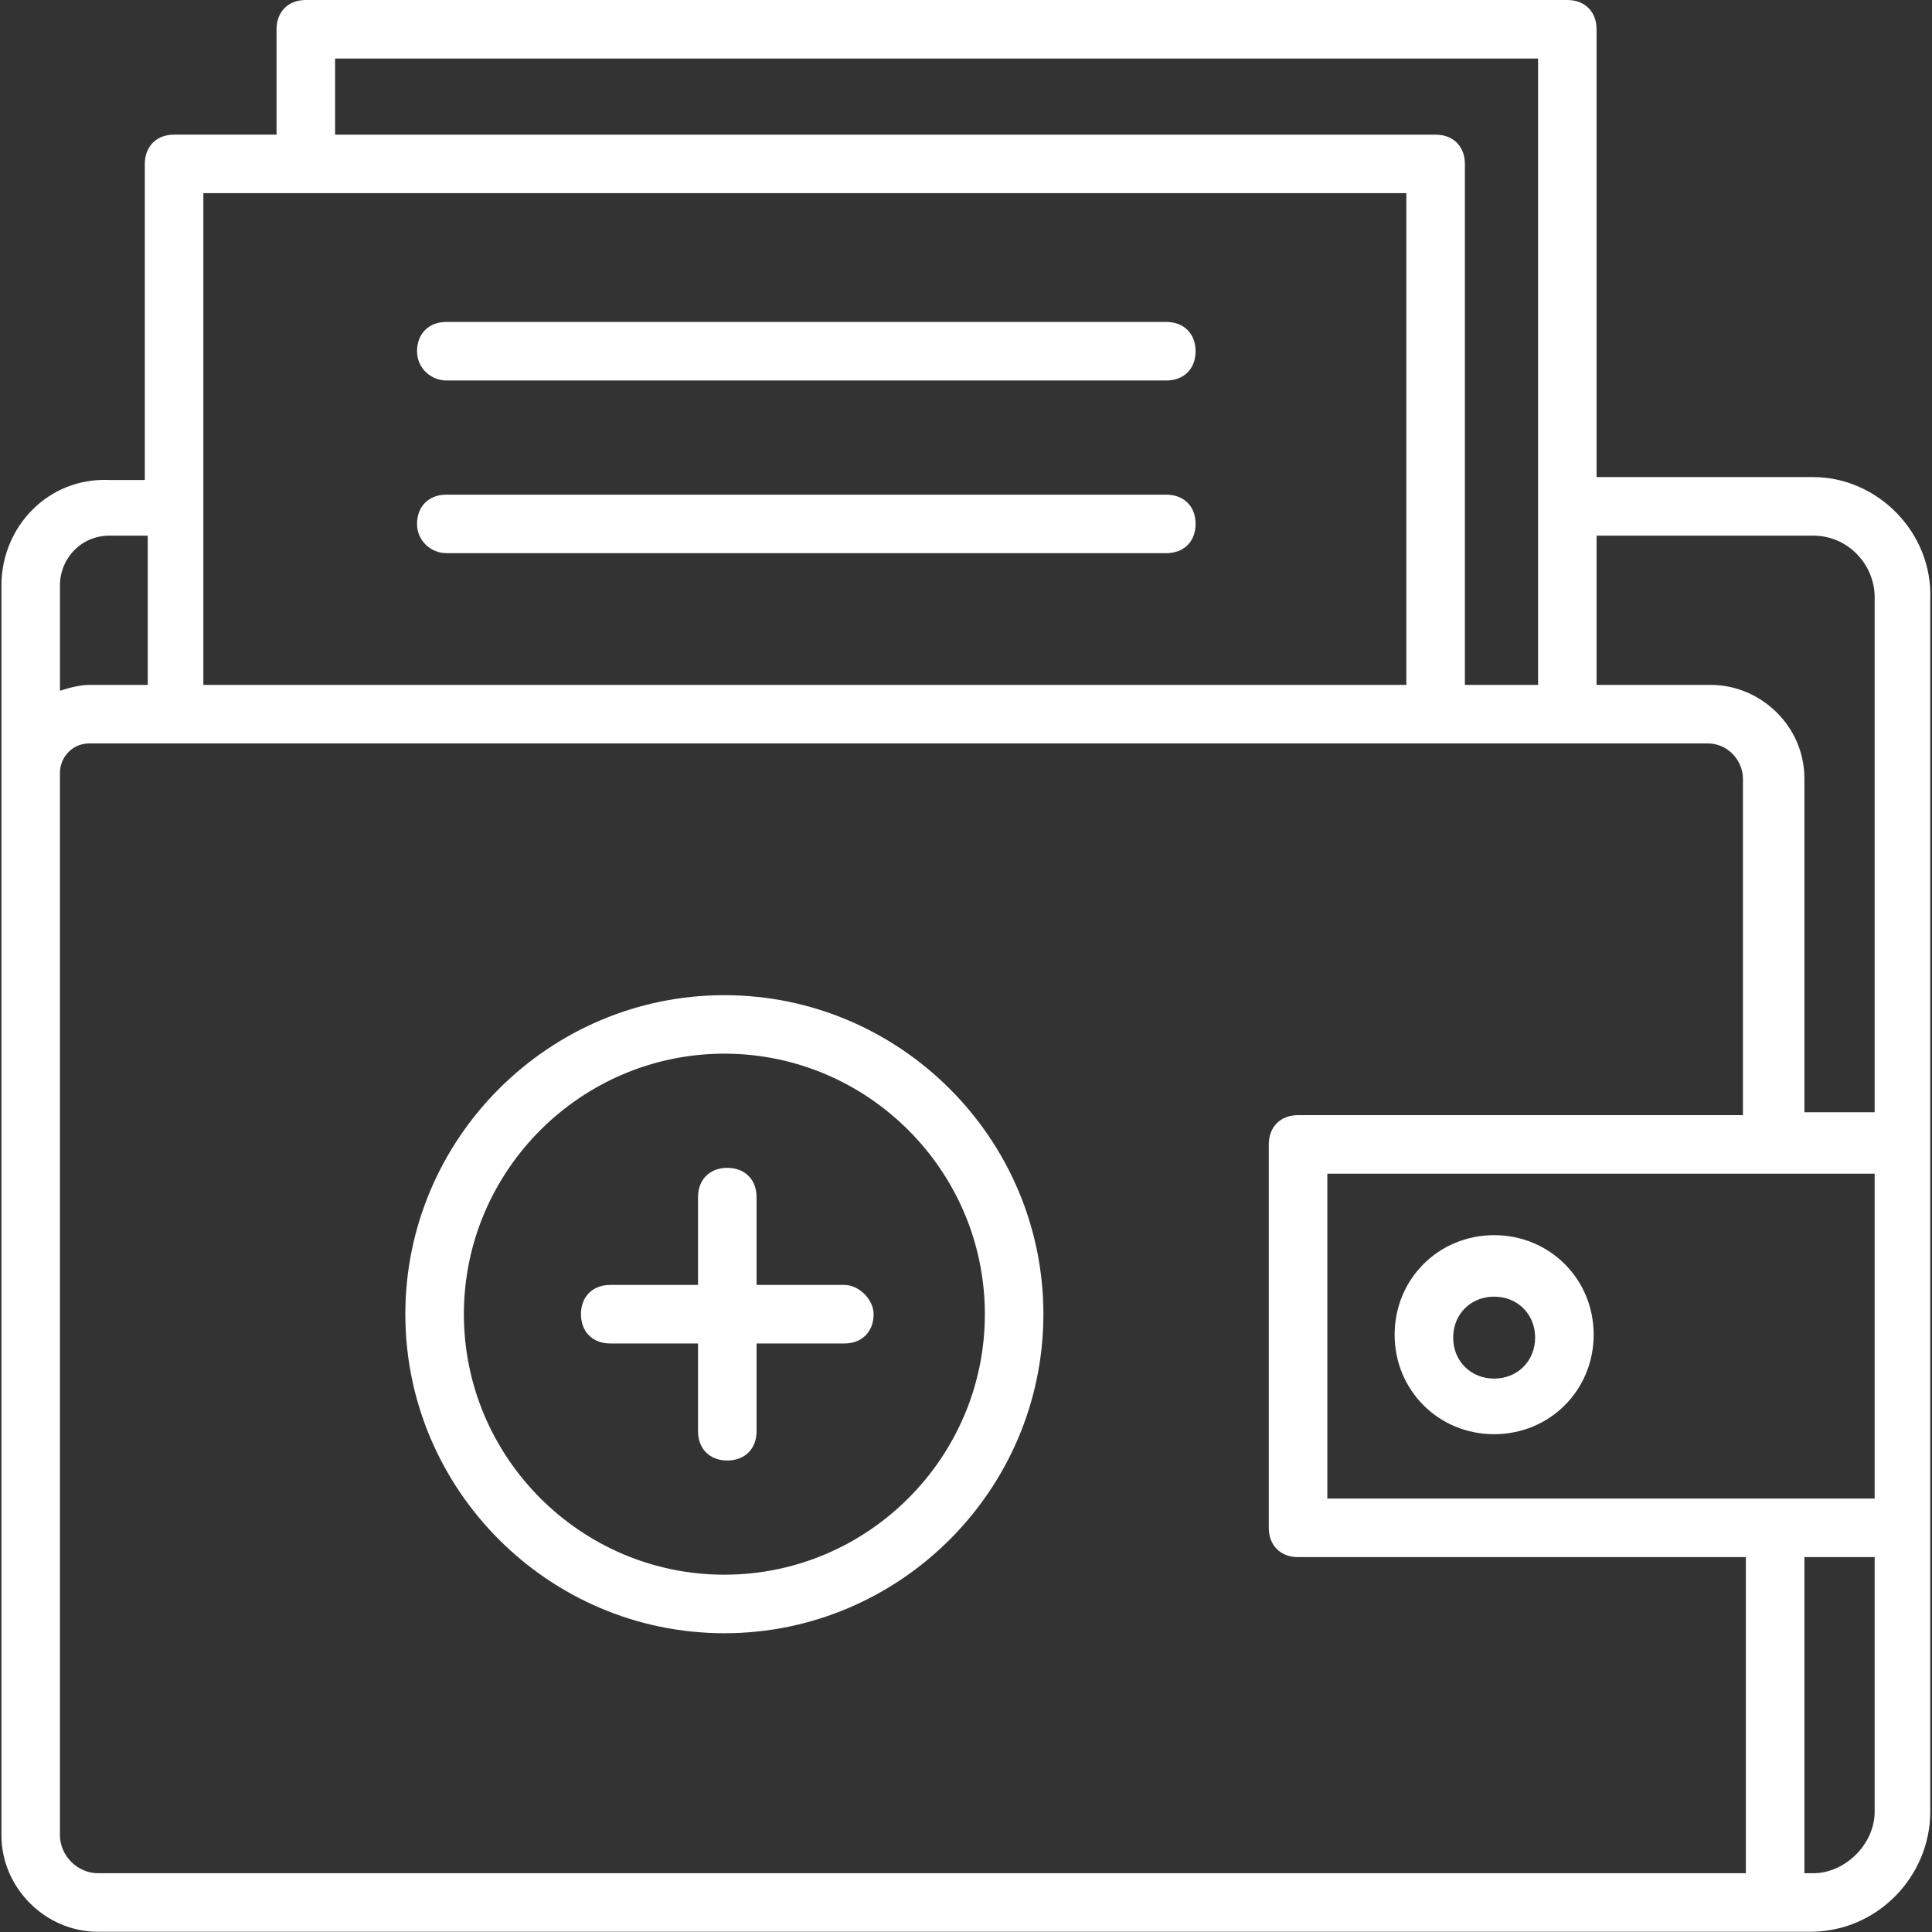 <?xml version="1.0" encoding="UTF-8"?>
<svg width="50px" height="50px" viewBox="0 0 50 50" version="1.1" xmlns="http://www.w3.org/2000/svg" xmlns:xlink="http://www.w3.org/1999/xlink">
    <rect x="0" y="0" width="50" height="50" fill="#333333" stroke="none"/>
    <!-- Generator: Sketch 51.2 (57519) - http://www.bohemiancoding.com/sketch -->
    <title>wallet</title>
    <desc>Created with Sketch.</desc>
    <defs></defs>
    <g id="-" stroke="none" stroke-width="1" fill="none" fill-rule="evenodd">
        <g transform="translate(-1079, -4039)" fill="#FFFFFF" fill-rule="nonzero" id="03">
            <g transform="translate(1024, 4016)">
                <g id="wallet" transform="translate(55, 23)">
                    <path d="M46.925,12.347 L41.319,12.347 L41.319,0.757 C41.319,0.303 41.016,0 40.562,0 L7.914,0 C7.46,0 7.157,0.303 7.157,0.757 L7.157,3.484 L4.506,3.484 C4.051,3.484 3.748,3.787 3.748,4.242 L3.748,12.423 L2.839,12.423 C1.248,12.347 0.037,13.635 0.037,15.15 L0.037,19.998 C0.037,35.526 0.037,31.966 0.037,47.494 C0.037,48.858 1.173,49.994 2.536,49.994 L46.849,49.994 C48.591,49.994 49.955,48.555 49.955,46.888 L49.955,15.528 C50.03,13.786 48.591,12.347 46.925,12.347 Z M8.672,1.515 L39.805,1.515 L39.805,17.725 L37.911,17.725 L37.911,4.242 C37.911,3.787 37.608,3.485 37.153,3.485 L8.672,3.485 L8.672,1.515 Z M5.263,4.999 L36.396,4.999 L36.396,17.725 L5.263,17.725 L5.263,4.999 Z M1.551,15.15 C1.551,14.468 2.082,13.862 2.839,13.862 L3.824,13.862 L3.824,17.725 L2.309,17.725 C2.082,17.725 1.779,17.801 1.552,17.877 L1.552,15.15 L1.551,15.15 Z M45.183,48.479 L2.536,48.479 C2.006,48.479 1.551,48.025 1.551,47.494 C1.551,32.042 1.551,35.526 1.551,19.998 C1.551,19.619 1.854,19.24 2.309,19.24 L44.198,19.24 C44.728,19.24 45.107,19.695 45.107,20.149 L45.107,28.86 L33.593,28.86 C33.139,28.86 32.836,29.163 32.836,29.618 L32.836,39.541 C32.836,39.995 33.139,40.298 33.593,40.298 L45.183,40.298 L45.183,48.479 Z M48.516,46.888 C48.516,47.722 47.758,48.479 46.925,48.479 L46.698,48.479 L46.698,40.298 L48.516,40.298 L48.516,46.888 Z M48.516,38.783 L45.94,38.783 C45.94,38.783 45.911,38.783 45.907,38.783 L34.351,38.783 L34.351,30.375 L48.516,30.375 L48.516,38.783 Z M48.516,28.785 L46.698,28.785 L46.698,20.149 C46.698,18.786 45.561,17.725 44.274,17.725 L41.319,17.725 L41.319,13.862 L46.925,13.862 C47.834,13.862 48.516,14.62 48.516,15.453 L48.516,28.785 Z" id="Shape"></path>
                    <path d="M38.668,37.117 C40.107,37.117 41.244,35.981 41.244,34.541 C41.244,33.102 40.107,31.966 38.668,31.966 C37.229,31.966 36.093,33.102 36.093,34.541 C36.093,35.981 37.229,37.117 38.668,37.117 Z M38.668,33.557 C39.274,33.557 39.729,34.011 39.729,34.617 C39.729,35.223 39.274,35.678 38.668,35.678 C38.062,35.678 37.608,35.223 37.608,34.617 C37.608,34.011 38.062,33.557 38.668,33.557 Z" id="Shape"></path>
                    <path d="M18.746,25.755 C14.202,25.755 10.49,29.466 10.49,34.011 C10.49,38.556 14.201,42.268 18.746,42.268 C23.291,42.268 27.003,38.556 27.003,34.011 C27.003,29.466 23.291,25.755 18.746,25.755 Z M18.746,40.753 C15.035,40.753 12.005,37.723 12.005,34.011 C12.005,30.299 15.035,27.269 18.746,27.269 C22.458,27.269 25.488,30.299 25.488,34.011 C25.488,37.723 22.458,40.753 18.746,40.753 Z" id="Shape"></path>
                    <path d="M21.852,33.254 L19.58,33.254 L19.58,30.981 C19.58,30.527 19.277,30.224 18.822,30.224 C18.368,30.224 18.065,30.527 18.065,30.981 L18.065,33.254 L15.792,33.254 C15.338,33.254 15.035,33.557 15.035,34.011 C15.035,34.465 15.338,34.769 15.792,34.769 L18.065,34.769 L18.065,37.041 C18.065,37.495 18.368,37.798 18.822,37.798 C19.277,37.798 19.58,37.495 19.58,37.041 L19.58,34.769 L21.852,34.769 C22.307,34.769 22.609,34.466 22.609,34.011 C22.61,33.632 22.231,33.254 21.852,33.254 Z" id="Shape"></path>
                    <path d="M30.184,8.332 L11.55,8.332 C11.096,8.332 10.793,8.635 10.793,9.09 C10.793,9.544 11.172,9.847 11.55,9.847 L30.184,9.847 C30.639,9.847 30.942,9.544 30.942,9.09 C30.942,8.635 30.639,8.332 30.184,8.332 Z" id="Shape"></path>
                    <path d="M30.184,12.802 L11.55,12.802 C11.096,12.802 10.793,13.105 10.793,13.559 C10.793,14.013 11.172,14.316 11.55,14.316 L30.184,14.316 C30.639,14.316 30.942,14.013 30.942,13.559 C30.942,13.105 30.639,12.802 30.184,12.802 Z" id="Shape"></path>
                </g>
            </g>
        </g>
    </g>
</svg>